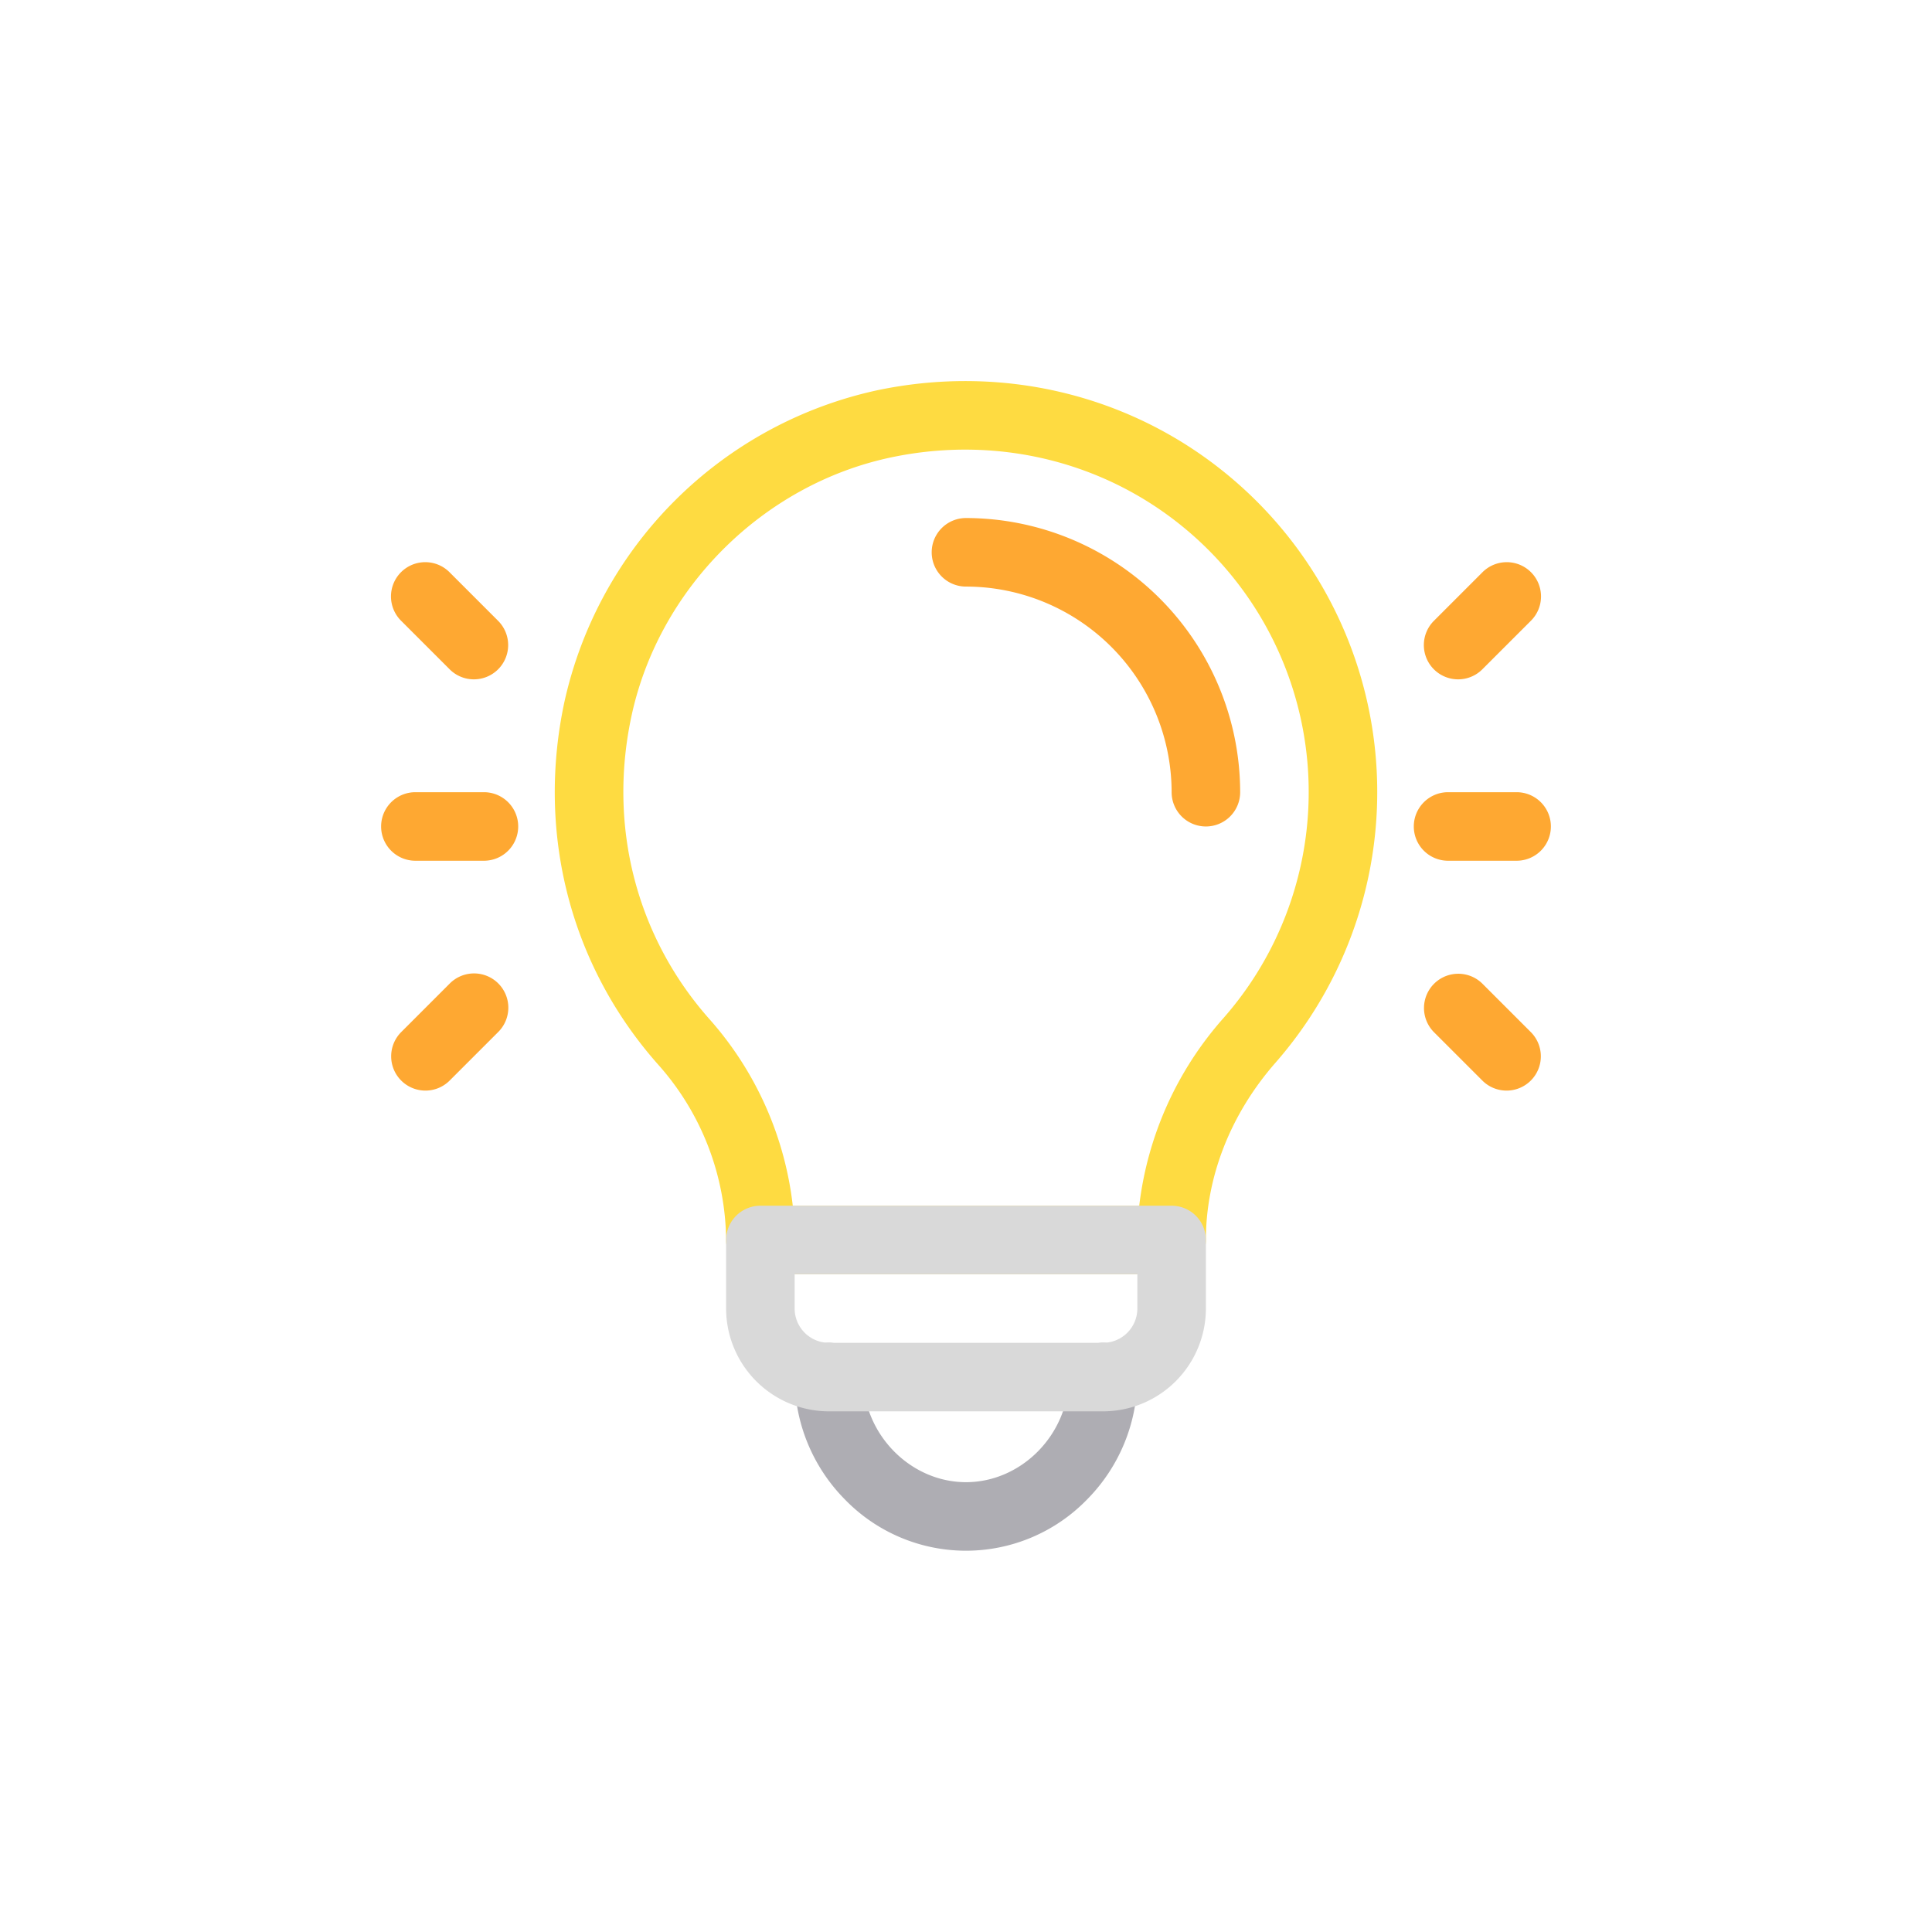 <svg id="Layer_1" data-name="Layer 1" xmlns="http://www.w3.org/2000/svg" viewBox="0 0 512 512"><defs><style>.cls-1{fill:#aeadb3;}.cls-2{fill:#fedb41;}.cls-3{fill:#fea832;}.cls-4{fill:#d9d9d9;}</style></defs><path class="cls-1" d="M256,410.956a44.725,44.725,0,0,1-32.182-13.677A46.027,46.027,0,0,1,210.59,364.94a9.082,9.082,0,0,1,18.164,0c0,15.097,12.476,27.852,27.246,27.852s27.246-12.755,27.246-27.852a9.082,9.082,0,0,1,18.164,0,46.027,46.027,0,0,1-13.228,32.338A44.725,44.725,0,0,1,256,410.956Z"/><path class="cls-2" d="M310.492,337.694H201.508a9.081,9.081,0,0,1-9.082-9.082,70.764,70.764,0,0,0-17.902-46.366c-23.275-26.165-32.385-61.166-24.992-96.031a108.464,108.464,0,0,1,83.058-82.814c32.922-6.878,66.49,1.109,92.097,21.92a108.9,108.9,0,0,1,13.318,156.325c-11.885,13.562-18.431,30.24-18.431,46.966A9.081,9.081,0,0,1,310.492,337.694ZM210.093,319.53h91.816a91.066,91.066,0,0,1,22.438-49.857,90.739,90.739,0,0,0-11.114-130.256c-21.345-17.343-49.384-23.992-76.928-18.235-34.058,7.117-61.788,34.765-69.004,68.801-6.182,29.157,1.398,58.385,20.794,80.192A89.765,89.765,0,0,1,210.093,319.53Z"/><path class="cls-3" d="M319.574,219.023a9.081,9.081,0,0,1-9.082-9.082,54.56,54.56,0,0,0-54.502-54.492,9.082,9.082,0,1,1,0-18.164A72.744,72.744,0,0,1,328.656,209.94,9.081,9.081,0,0,1,319.574,219.023Z"/><path class="cls-4" d="M292.328,374.022H219.672a27.277,27.277,0,0,1-27.246-27.246V328.612a9.081,9.081,0,0,1,9.082-9.082H310.492a9.081,9.081,0,0,1,9.082,9.082v18.164A27.277,27.277,0,0,1,292.328,374.022ZM210.59,337.694v9.082a9.094,9.094,0,0,0,9.082,9.082h72.656a9.094,9.094,0,0,0,9.082-9.082v-9.082Z"/><path class="cls-3" d="M128.246,228.105H110.082a9.082,9.082,0,0,1,0-18.164h18.164a9.082,9.082,0,0,1,0,18.164Z"/><path class="cls-3" d="M125.585,180.034a9.05,9.05,0,0,1-6.421-2.661L106.319,164.53a9.083,9.083,0,1,1,12.845-12.845L132.009,164.53a9.082,9.082,0,0,1-6.424,15.503Z"/><path class="cls-3" d="M112.743,289.018a9.082,9.082,0,0,1-6.421-15.503L119.164,260.67a9.083,9.083,0,1,1,12.845,12.845l-12.845,12.843A9.055,9.055,0,0,1,112.743,289.018Z"/><path class="cls-3" d="M401.918,228.105H383.754a9.082,9.082,0,0,1,0-18.164H401.918a9.082,9.082,0,0,1,0,18.164Z"/><path class="cls-3" d="M386.415,180.034a9.082,9.082,0,0,1-6.421-15.503l12.842-12.845a9.083,9.083,0,1,1,12.845,12.845l-12.845,12.842A9.054,9.054,0,0,1,386.415,180.034Z"/><path class="cls-3" d="M399.257,289.018a9.051,9.051,0,0,1-6.421-2.661L379.991,273.515A9.083,9.083,0,0,1,392.836,260.67l12.845,12.845a9.082,9.082,0,0,1-6.424,15.503Z"/></svg>